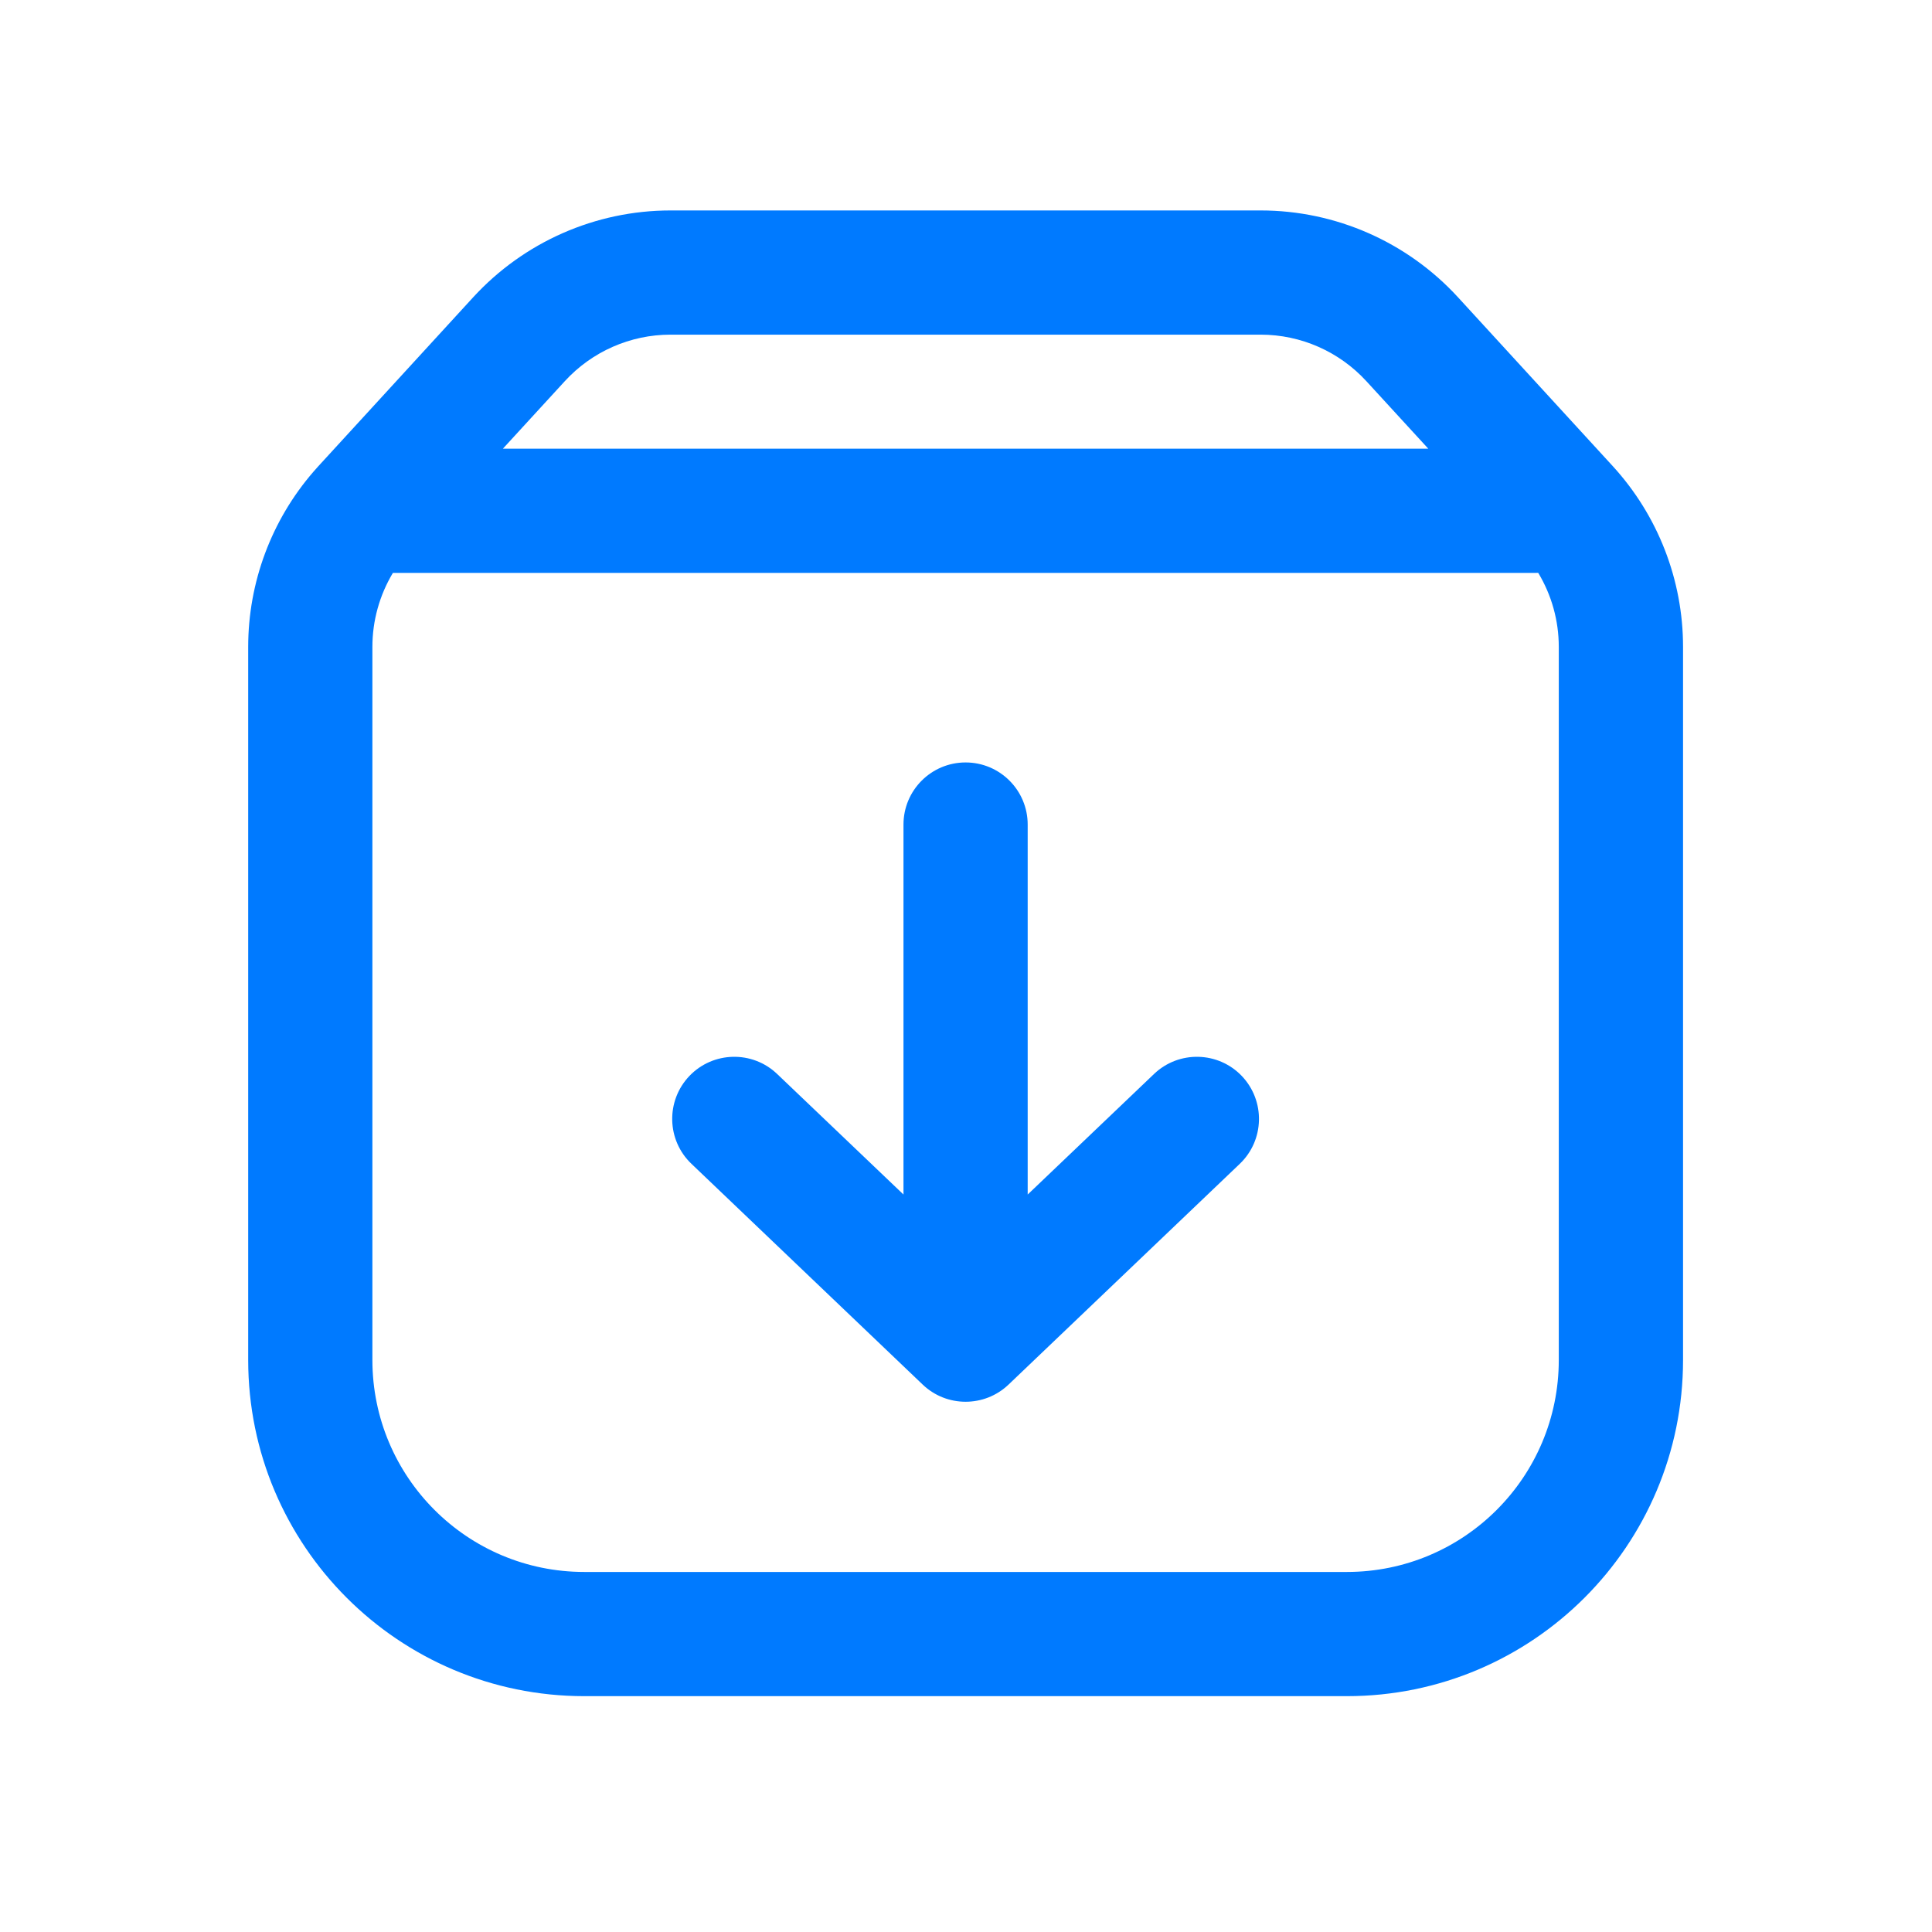 <svg width="28" height="28" viewBox="0 0 28 28" fill="none" xmlns="http://www.w3.org/2000/svg">
<g id="archive_28">
<path id="Vector" fill-rule="evenodd" clip-rule="evenodd" d="M9.718 4.85C9.135 4.85 8.579 5.095 8.185 5.525L7.288 6.503H20.7L19.803 5.525C19.409 5.095 18.853 4.85 18.27 4.85H9.718ZM22.293 8.302C22.274 8.303 22.256 8.303 22.238 8.303H5.694C5.501 8.625 5.397 8.995 5.397 9.375V19.71C5.397 21.407 6.772 22.782 8.468 22.782H19.52C21.216 22.782 22.591 21.407 22.591 19.71V9.375C22.591 8.994 22.487 8.624 22.293 8.302ZM4.544 6.835C3.934 7.539 3.597 8.441 3.597 9.375V19.71C3.597 22.401 5.778 24.582 8.468 24.582H19.52C22.21 24.582 24.392 22.401 24.392 19.71V9.375C24.392 8.405 24.028 7.47 23.372 6.754L21.13 4.308C20.395 3.507 19.358 3.05 18.27 3.05H9.718C8.63 3.05 7.593 3.507 6.858 4.308L4.616 6.754C4.608 6.764 4.599 6.773 4.591 6.782C4.575 6.799 4.559 6.817 4.544 6.835ZM13.994 11.05C14.491 11.05 14.894 11.453 14.894 11.95V17.312L16.725 15.565C17.084 15.222 17.654 15.235 17.997 15.594C18.34 15.954 18.327 16.524 17.968 16.867L14.616 20.067C14.268 20.398 13.72 20.398 13.373 20.067L10.021 16.867C9.661 16.524 9.648 15.954 9.991 15.594C10.334 15.235 10.904 15.222 11.263 15.565L13.094 17.312V11.95C13.094 11.453 13.497 11.05 13.994 11.05Z" fill="#007AFF"/>
</g>
</svg>
